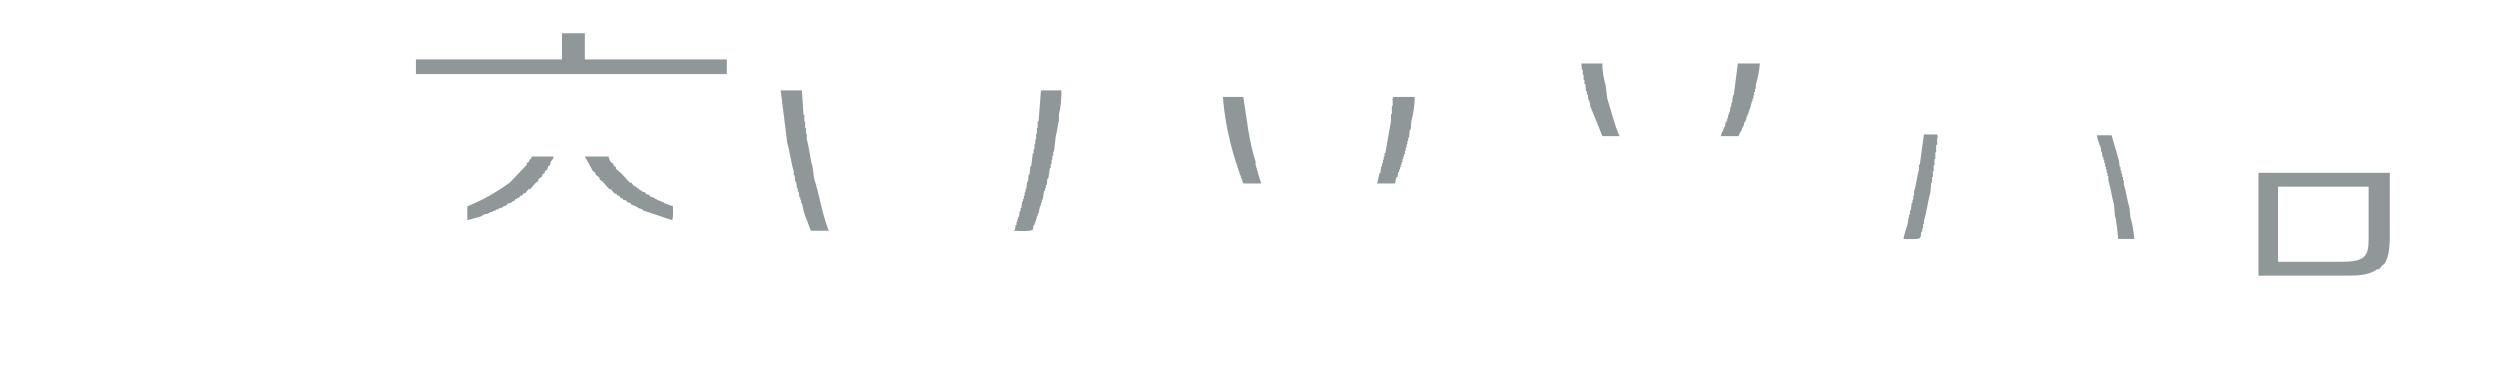 <?xml version="1.0" encoding="utf-8"?>
<!-- Generator: Adobe Illustrator 19.2.1, SVG Export Plug-In . SVG Version: 6.00 Build 0)  -->
<svg version="1.1" id="图层_1" xmlns="http://www.w3.org/2000/svg" xmlns:xlink="http://www.w3.org/1999/xlink" x="0px" y="0px"
	 viewBox="0 0 3063.7 473.9" style="enable-background:new 0 0 3063.7 473.9;" xml:space="preserve">
<style type="text/css">
	.st0{fill:#909798;}
</style>
<path class="st0" d="M688.7,40.8c9.3,0,18.7,0,28,0c0,10.7,0,21.3,0,32c58,0,116,0,174,0c0,6,0,12,0,18c-127,0-254,0-381,0
	c0-6,0-12,0-18c59.7,0,119.3,0,179,0C688.7,62.2,688.7,51.5,688.7,40.8z"/>
<path class="st0" d="M1963.7,77.8c-0.2,8.6,1.9,20.1,4,27c0.7,5.3,1.3,10.7,2,16c5.1,15.6,8.6,32,15,46c-7,0-14,0-21,0
	c-5-12.3-10-24.7-15-37c0-1.3,0-2.7,0-4c-0.3,0-0.7,0-1,0c0-1,0-2,0-3c-0.3,0-0.7,0-1,0c-0.3-2.3-0.7-4.7-1-7c-0.3,0-0.7,0-1,0
	c0-1.3,0-2.7,0-4c-0.3,0-0.7,0-1,0c-0.3-3-0.7-6-1-9c-0.3,0-0.7,0-1,0c0-1.7,0-3.3,0-5c-0.3,0-0.7,0-1,0c0-2,0-4,0-6
	c-0.3,0-0.7,0-1,0c0-2,0-4,0-6c-0.3,0-0.7,0-1,0c-0.8-2.9,0-5.4-1-8C1946.4,77.8,1955.1,77.8,1963.7,77.8z"/>
<path class="st0" d="M2129.7,77.8c9,0,18,0,27,0c-0.6,8.5-2.7,18.8-5,26c0,1.7,0,3.3,0,5c-0.3,0-0.7,0-1,0c0,1.3,0,2.7,0,4
	c-0.3,0-0.7,0-1,0c0,1.3,0,2.7,0,4c-0.3,0-0.7,0-1,0c0,1.3,0,2.7,0,4c-0.3,0-0.7,0-1,0c0,1,0,2,0,3c-0.3,0-0.7,0-1,0c0,1,0,2,0,3
	c-0.3,0-0.7,0-1,0c0,1.3,0,2.7,0,4c-0.3,0-0.7,0-1,0c0,1,0,2,0,3c-0.3,0-0.7,0-1,0c0,1,0,2,0,3c-0.3,0-0.7,0-1,0c0,1,0,2,0,3
	c-0.3,0-0.7,0-1,0c0,0.7,0,1.3,0,2c-0.3,0-0.7,0-1,0c-0.3,2-0.7,4-1,6c-0.3,0-0.7,0-1,0c0,0.7,0,1.3,0,2c-0.3,0-0.7,0-1,0
	c-0.3,1.7-0.7,3.3-1,5c-0.3,0-0.7,0-1,0c0,0.7,0,1.3,0,2c-0.3,0-0.7,0-1,0c0,0.7,0,1.3,0,2c-1.4,2.6-3.2,4.5-4,8c-7.3,0-14.7,0-22,0
	c0.7-2,1.3-4,2-6c0.3,0,0.7,0,1,0c0-1,0-2,0-3c0.3,0,0.7,0,1,0c0-0.7,0-1.3,0-2c0.3,0,0.7,0,1,0c0.3-2,0.7-4,1-6c0.3,0,0.7,0,1,0
	c0-0.7,0-1.3,0-2c0.3,0,0.7,0,1,0c0-1,0-2,0-3c0.3,0,0.7,0,1,0c0-1.3,0-2.7,0-4c0.3,0,0.7,0,1,0c0-1,0-2,0-3c0.3,0,0.7,0,1,0
	c0.3-2.3,0.7-4.7,1-7c0.3,0,0.7,0,1,0c0-1.7,0-3.3,0-5c0.3,0,0.7,0,1,0c0.3-3,0.7-6,1-9c0.3,0,0.7,0,1,0
	C2126.4,103.8,2128.1,90.8,2129.7,77.8z"/>
<path class="st0" d="M982.7,110.8c0.7,10,1.3,20,2,30c0.3,0,0.7,0,1,0c0,2.7,0,5.3,0,8c0.3,0,0.7,0,1,0c0,2.7,0,5.3,0,8
	c0.3,0,0.7,0,1,0c0,2.3,0,4.7,0,7c0.3,0,0.7,0,1,0c0,2.3,0,4.7,0,7c3,10.2,3.9,23.1,7,33c0.7,5,1.3,10,2,15c6.8,20.8,9.9,44.5,18,64
	c-7.3,0-14.7,0-22,0c-2.7-7-5.3-14-8-21c-1-4.3-2-8.7-3-13c-0.3,0-0.7,0-1,0c0-1.3,0-2.7,0-4c-0.3,0-0.7,0-1,0c0-1,0-2,0-3
	c-0.3,0-0.7,0-1,0c-0.3-2.3-0.7-4.7-1-7c-0.3,0-0.7,0-1,0c0-1.3,0-2.7,0-4c-0.3,0-0.7,0-1,0c-0.3-2.7-0.7-5.3-1-8c-0.3,0-0.7,0-1,0
	c-0.3-2.7-0.7-5.3-1-8c-0.3,0-0.7,0-1,0c0-1.7,0-3.3,0-5c-3.4-10.5-4.7-24.1-8-35c-2.7-21.3-5.3-42.7-8-64
	C965.4,110.8,974.1,110.8,982.7,110.8z"/>
<path class="st0" d="M1275.7,110.8c8.3,0,16.7,0,25,0c0.2,9.6-0.8,21.5-3,29c0,2.7,0,5.3,0,8c-1.7,5.8-2.3,14.3-4,20
	c-0.7,6-1.3,12-2,18c-0.3,0-0.7,0-1,0c0,1.7,0,3.3,0,5c-0.3,0-0.7,0-1,0c0,1.7,0,3.3,0,5c-0.3,0-0.7,0-1,0c0,1.7,0,3.3,0,5
	c-0.3,0-0.7,0-1,0c0,1.7,0,3.3,0,5c-0.3,0-0.7,0-1,0c-0.7,4.3-1.3,8.7-2,13c-0.3,0-0.7,0-1,0c-0.3,2.7-0.7,5.3-1,8c-0.3,0-0.7,0-1,0
	c0,1.3,0,2.7,0,4c-0.3,0-0.7,0-1,0c0,1,0,2,0,3c-0.3,0-0.7,0-1,0c-0.7,3.7-1.3,7.3-2,11c-0.3,0-0.7,0-1,0c0,1.3,0,2.7,0,4
	c-0.3,0-0.7,0-1,0c0,1,0,2,0,3c-0.3,0-0.7,0-1,0c-0.7,3.3-1.3,6.7-2,10c-0.3,0-0.7,0-1,0c0,1,0,2,0,3c-0.3,0-0.7,0-1,0c0,1,0,2,0,3
	c-0.3,0-0.7,0-1,0c0,1,0,2,0,3c-0.3,0-0.7,0-1,0c0,1,0,2,0,3c-0.3,0-0.7,0-1,0c0,0.7,0,1.3,0,2c-0.3,0-0.7,0-1,0c-0.3,2-0.7,4-1,6
	c-0.3,0-0.7,0-1,0c-2.2,2-17.3,1.1-22,1c0-0.3,0-0.7,0-1c0.3,0,0.7,0,1,0c0.3-2,0.7-4,1-6c0.3,0,0.7,0,1,0c0-1.3,0-2.7,0-4
	c0.3,0,0.7,0,1,0c0-1,0-2,0-3c0.3,0,0.7,0,1,0c0-1,0-2,0-3c0.3,0,0.7,0,1,0c0.3-2.3,0.7-4.7,1-7c0.3,0,0.7,0,1,0c0-1.3,0-2.7,0-4
	c0.3,0,0.7,0,1,0c0.3-2.7,0.7-5.3,1-8c0.3,0,0.7,0,1,0c0-1,0-2,0-3c0.3,0,0.7,0,1,0c0-1.3,0-2.7,0-4c0.3,0,0.7,0,1,0
	c0-1.3,0-2.7,0-4c0.3,0,0.7,0,1,0c0-1.3,0-2.7,0-4c0.3,0,0.7,0,1,0c0.3-3,0.7-6,1-9c0.3,0,0.7,0,1,0c0.3-3,0.7-6,1-9
	c0.3,0,0.7,0,1,0c0.3-3.3,0.7-6.7,1-10c0.3,0,0.7,0,1,0c0.7-5.3,1.3-10.7,2-16c0.3,0,0.7,0,1,0c0-1.7,0-3.3,0-5c0.3,0,0.7,0,1,0
	c0-2,0-4,0-6c0.3,0,0.7,0,1,0c0-2,0-4,0-6c0.3,0,0.7,0,1,0c0-2.3,0-4.7,0-7c0.3,0,0.7,0,1,0c0-2.3,0-4.7,0-7c0.3,0,0.7,0,1,0
	c0-2.7,0-5.3,0-8c0.3,0,0.7,0,1,0C1273.7,136.2,1274.7,123.5,1275.7,110.8z"/>
<path class="st0" d="M1498.7,118.8c8.3,0,16.7,0,25,0c4.2,26.8,7.1,55.6,15,79c0,1.3,0,2.7,0,4c2.4,7.2,4.1,16.1,7,23
	c-7.3,0-14.7,0-22,0C1512.1,194.4,1501.3,157.7,1498.7,118.8z"/>
<path class="st0" d="M1733.7,118.8c0.1,9.3-1.8,21.6-4,29c-0.3,3.7-0.7,7.3-1,11c-0.3,0-0.7,0-1,0c-0.3,3.3-0.7,6.7-1,10
	c-0.3,0-0.7,0-1,0c0,1.3,0,2.7,0,4c-0.3,0-0.7,0-1,0c0,1.3,0,2.7,0,4c-0.3,0-0.7,0-1,0c0,1.3,0,2.7,0,4c-0.3,0-0.7,0-1,0
	c0,1.3,0,2.7,0,4c-0.3,0-0.7,0-1,0c0,1.3,0,2.7,0,4c-0.3,0-0.7,0-1,0c0,1,0,2,0,3c-0.3,0-0.7,0-1,0c0,1,0,2,0,3c-0.3,0-0.7,0-1,0
	c0,1.3,0,2.7,0,4c-0.3,0-0.7,0-1,0c0,1,0,2,0,3c-0.3,0-0.7,0-1,0c0,1,0,2,0,3c-0.3,0-0.7,0-1,0c0,1,0,2,0,3c-0.3,0-0.7,0-1,0
	c0,1,0,2,0,3c-0.3,0-0.7,0-1,0c-0.3,2-0.7,4-1,6c-0.3,0-0.7,0-1,0c-1.2,2.6-1.6,4.8-2,8c-7.3,0-14.7,0-22,0c1-4.3,2-8.7,3-13
	c0.3,0,0.7,0,1,0c0.3-2.7,0.7-5.3,1-8c0.3,0,0.7,0,1,0c0-1.3,0-2.7,0-4c0.3,0,0.7,0,1,0c0-1.3,0-2.7,0-4c0.3,0,0.7,0,1,0
	c0-1.3,0-2.7,0-4c0.3,0,0.7,0,1,0c0-1.3,0-2.7,0-4c0.3,0,0.7,0,1,0c2.3-13.3,4.7-26.7,7-40c0-2.7,0-5.3,0-8c0.3,0,0.7,0,1,0
	c0-3.3,0-6.7,0-10c0.3,0,0.7,0,1,0c0-0.3,0-0.7,0-1c0.5-2.9-1.1-8.7,1-10C1716.4,118.8,1725.1,118.8,1733.7,118.8z"/>
<path class="st0" d="M2357.7,164.8c5.3,0,10.7,0,16,0c0.6,1.5,0.8,1.6,1,4c-1.8,2.1,0,5.7-1,9c-0.3,0-0.7,0-1,0c0,3,0,6,0,9
	c-0.3,0-0.7,0-1,0c0,2.7,0,5.3,0,8c-0.3,0-0.7,0-1,0c0,2.7,0,5.3,0,8c-0.3,0-0.7,0-1,0c0,2.3,0,4.7,0,7c-0.3,0-0.7,0-1,0
	c0,2.3,0,4.7,0,7c-0.3,0-0.7,0-1,0c0,2.3,0,4.7,0,7c-0.3,0-0.7,0-1,0c-0.3,4-0.7,8-1,12c-3.3,10.9-4.5,24.5-8,35c0,1.3,0,2.7,0,4
	c-0.3,0-0.7,0-1,0c0,1.7,0,3.3,0,5c-0.3,0-0.7,0-1,0c0,1.3,0,2.7,0,4c-0.3,0-0.7,0-1,0c-1.1,3.2,0.1,5.8-2,8c-2.2,1.9-15.6,1.1-20,1
	c1-6,3.2-12.7,5-18c0.7-4,1.3-8,2-12c0.3,0,0.7,0,1,0c0-1.7,0-3.3,0-5c0.3,0,0.7,0,1,0c0.3-3,0.7-6,1-9c0.3,0,0.7,0,1,0
	c0-1.3,0-2.7,0-4c0.3,0,0.7,0,1,0c0-1.7,0-3.3,0-5c0.3,0,0.7,0,1,0c0-1.7,0-3.3,0-5c2.5-8.1,3.5-18.8,6-27c0-2,0-4,0-6
	c0.3,0,0.7,0,1,0C2354.4,189.5,2356.1,177.1,2357.7,164.8z"/>
<path class="st0" d="M2569.7,165.8c6,0,12,0,18,0c3,10.3,6,20.7,9,31c0.3,2.7,0.7,5.3,1,8c0.3,0,0.7,0,1,0c0,1.3,0,2.7,0,4
	c0.3,0,0.7,0,1,0c0,1.3,0,2.7,0,4c0.3,0,0.7,0,1,0c0,1.3,0,2.7,0,4c0.3,0,0.7,0,1,0c0,1.3,0,2.7,0,4c0.3,0,0.7,0,1,0
	c0,1.7,0,3.3,0,5c2.8,8.7,4.2,20.1,7,29c0.3,3.7,0.7,7.3,1,11c2.4,7.7,4.1,18.1,5,27c-6.7,0-13.3,0-20,0c-0.6-8.6-1.8-21.5-4-29
	c-0.3-4.3-0.7-8.7-1-13c-2.8-9.4-4.1-21-7-30c0-1.7,0-3.3,0-5c-0.3,0-0.7,0-1,0c0-1.3,0-2.7,0-4c-0.3,0-0.7,0-1,0c0-1.3,0-2.7,0-4
	c-0.3,0-0.7,0-1,0c0-1.3,0-2.7,0-4c-0.3,0-0.7,0-1,0c0-1.3,0-2.7,0-4c-0.3,0-0.7,0-1,0c0-1.3,0-2.7,0-4c-0.3,0-0.7,0-1,0
	c0-1,0-2,0-3c-0.3,0-0.7,0-1,0c-0.3-2.3-0.7-4.7-1-7c-0.3,0-0.7,0-1,0c0-1.3,0-2.7,0-4C2573,176.9,2570.5,172.1,2569.7,165.8z"/>
<path class="st0" d="M678.7,191.8c-0.8,3.5-2.6,4.5-4,7c-0.3,1.3-0.7,2.7-1,4c-0.7,0.3-1.3,0.7-2,1c-0.3,1.3-0.7,2.7-1,4
	c-1,0.7-2,1.3-3,2c0,0.7,0,1.3,0,2c-1,0.7-2,1.3-3,2c0,0.7,0,1.3,0,2c-1.7,1.3-3.3,2.7-5,4c0,0.7,0,1.3,0,2c-1,0.7-2,1.3-3,2
	c-2.3,2.7-4.7,5.3-7,8c-0.7,0-1.3,0-2,0c-1.3,1.7-2.7,3.3-4,5c-0.7,0-1.3,0-2,0c-0.7,1-1.3,2-2,3c-0.7,0-1.3,0-2,0
	c-0.3,0.7-0.7,1.3-1,2c-1,0.3-2,0.7-3,1c0,0.3,0,0.7,0,1c-0.7,0-1.3,0-2,0c-0.3,0.7-0.7,1.3-1,2c-1,0.3-2,0.7-3,1c0,0.3,0,0.7,0,1
	c-2,0.7-4,1.3-6,2c-0.3,0.7-0.7,1.3-1,2c-1.3,0.3-2.7,0.7-4,1c0,0.3,0,0.7,0,1c-2,0.7-4,1.3-6,2c0,0.3,0,0.7,0,1c-1,0-2,0-3,0
	c0,0.3,0,0.7,0,1c-1.3,0.3-2.7,0.7-4,1c0,0.3,0,0.7,0,1c-1,0-2,0-3,0c0,0.3,0,0.7,0,1c-0.7,0-1.3,0-2,0c0,0.3,0,0.7,0,1
	c-2,0.3-4,0.7-6,1c0,0.3,0,0.7,0,1c-0.7,0-1.3,0-2,0c0,0.3,0,0.7,0,1c-6,1.7-12,3.3-18,5c0-5.7,0-11.3,0-17c19.7-7.9,36-17.5,52-29
	c7-7.3,14-14.7,21-22c0-0.7,0-1.3,0-2c1-0.7,2-1.3,3-2c0-0.7,0-1.3,0-2c0.7-0.3,1.3-0.7,2-1c0.3-1,0.7-2,1-3
	C660.7,191.8,669.7,191.8,678.7,191.8z"/>
<path class="st0" d="M745.7,191.8c0.6,2.7,1.5,4.9,3,7c1,0.7,2,1.3,3,2c0,0.7,0,1.3,0,2c1,0.7,2,1.3,3,2c0,0.7,0,1.3,0,2
	c2.3,2,4.7,4,7,6c3.3,3.7,6.7,7.3,10,11c0.7,0,1.3,0,2,0c1,1.3,2,2.7,3,4c1,0.3,2,0.7,3,1c0.3,0.7,0.7,1.3,1,2c0.7,0,1.3,0,2,0
	c0.3,0.7,0.7,1.3,1,2c1,0.3,2,0.7,3,1c0,0.3,0,0.7,0,1c1.3,0.3,2.7,0.7,4,1c0.3,0.7,0.7,1.3,1,2c1.3,0.3,2.7,0.7,4,1
	c0.3,0.7,0.7,1.3,1,2c2,0.7,4,1.3,6,2c0,0.3,0,0.7,0,1c0.7,0,1.3,0,2,0c0,0.3,0,0.7,0,1c2,0.7,4,1.3,6,2c0,0.3,0,0.7,0,1
	c1,0,2,0,3,0c0,0.3,0,0.7,0,1c3.7,1.3,7.3,2.7,11,4c0.1,5.6,0.5,13-1,17c-12-4-24-8-36-12c0-0.3,0-0.7,0-1c-2-0.7-4-1.3-6-2
	c0-0.3,0-0.7,0-1c-0.7,0-1.3,0-2,0c0-0.3,0-0.7,0-1c-2-0.7-4-1.3-6-2c-0.3-0.7-0.7-1.3-1-2c-1.3-0.3-2.7-0.7-4-1
	c-0.3-0.7-0.7-1.3-1-2c-1.3-0.3-2.7-0.7-4-1c-0.3-0.7-0.7-1.3-1-2c-0.7,0-1.3,0-2,0c-0.7-1-1.3-2-2-3c-0.7,0-1.3,0-2,0
	c-0.3-0.7-0.7-1.3-1-2c-1-0.3-2-0.7-3-1c-1.3-1.7-2.7-3.3-4-5c-0.7,0-1.3,0-2,0c-2.7-3-5.3-6-8-9c-1.3-1-2.7-2-4-3c0-0.7,0-1.3,0-2
	c-1.7-1.3-3.3-2.7-5-4c0-0.7,0-1.3,0-2c-1-0.7-2-1.3-3-2c-3.3-6-6.7-12-10-18C726.4,191.8,736.1,191.8,745.7,191.8z"/>
<path class="st0" d="M2767.7,211.8c0,42,0,84,0,126c33.3,0,66.7,0,100,0c20.9,0,33.5,0.4,46-8c0.7,0,1.3,0,2,0c1.3-1.7,2.7-3.3,4-5
	c0.7-0.3,1.3-0.7,2-1c7.1-10.1,7-25.5,7-43c0-23,0-46,0-69C2875.1,211.8,2821.4,211.8,2767.7,211.8z M2898.7,312.8
	c-5.8,8.1-19.9,8-34,8c-24.3,0-48.7,0-73,0c0-30.7,0-61.3,0-92c37,0,74,0,111,0c0,18.7,0,37.3,0,56
	C2902.7,296.1,2903.3,306.4,2898.7,312.8z"/>
</svg>
